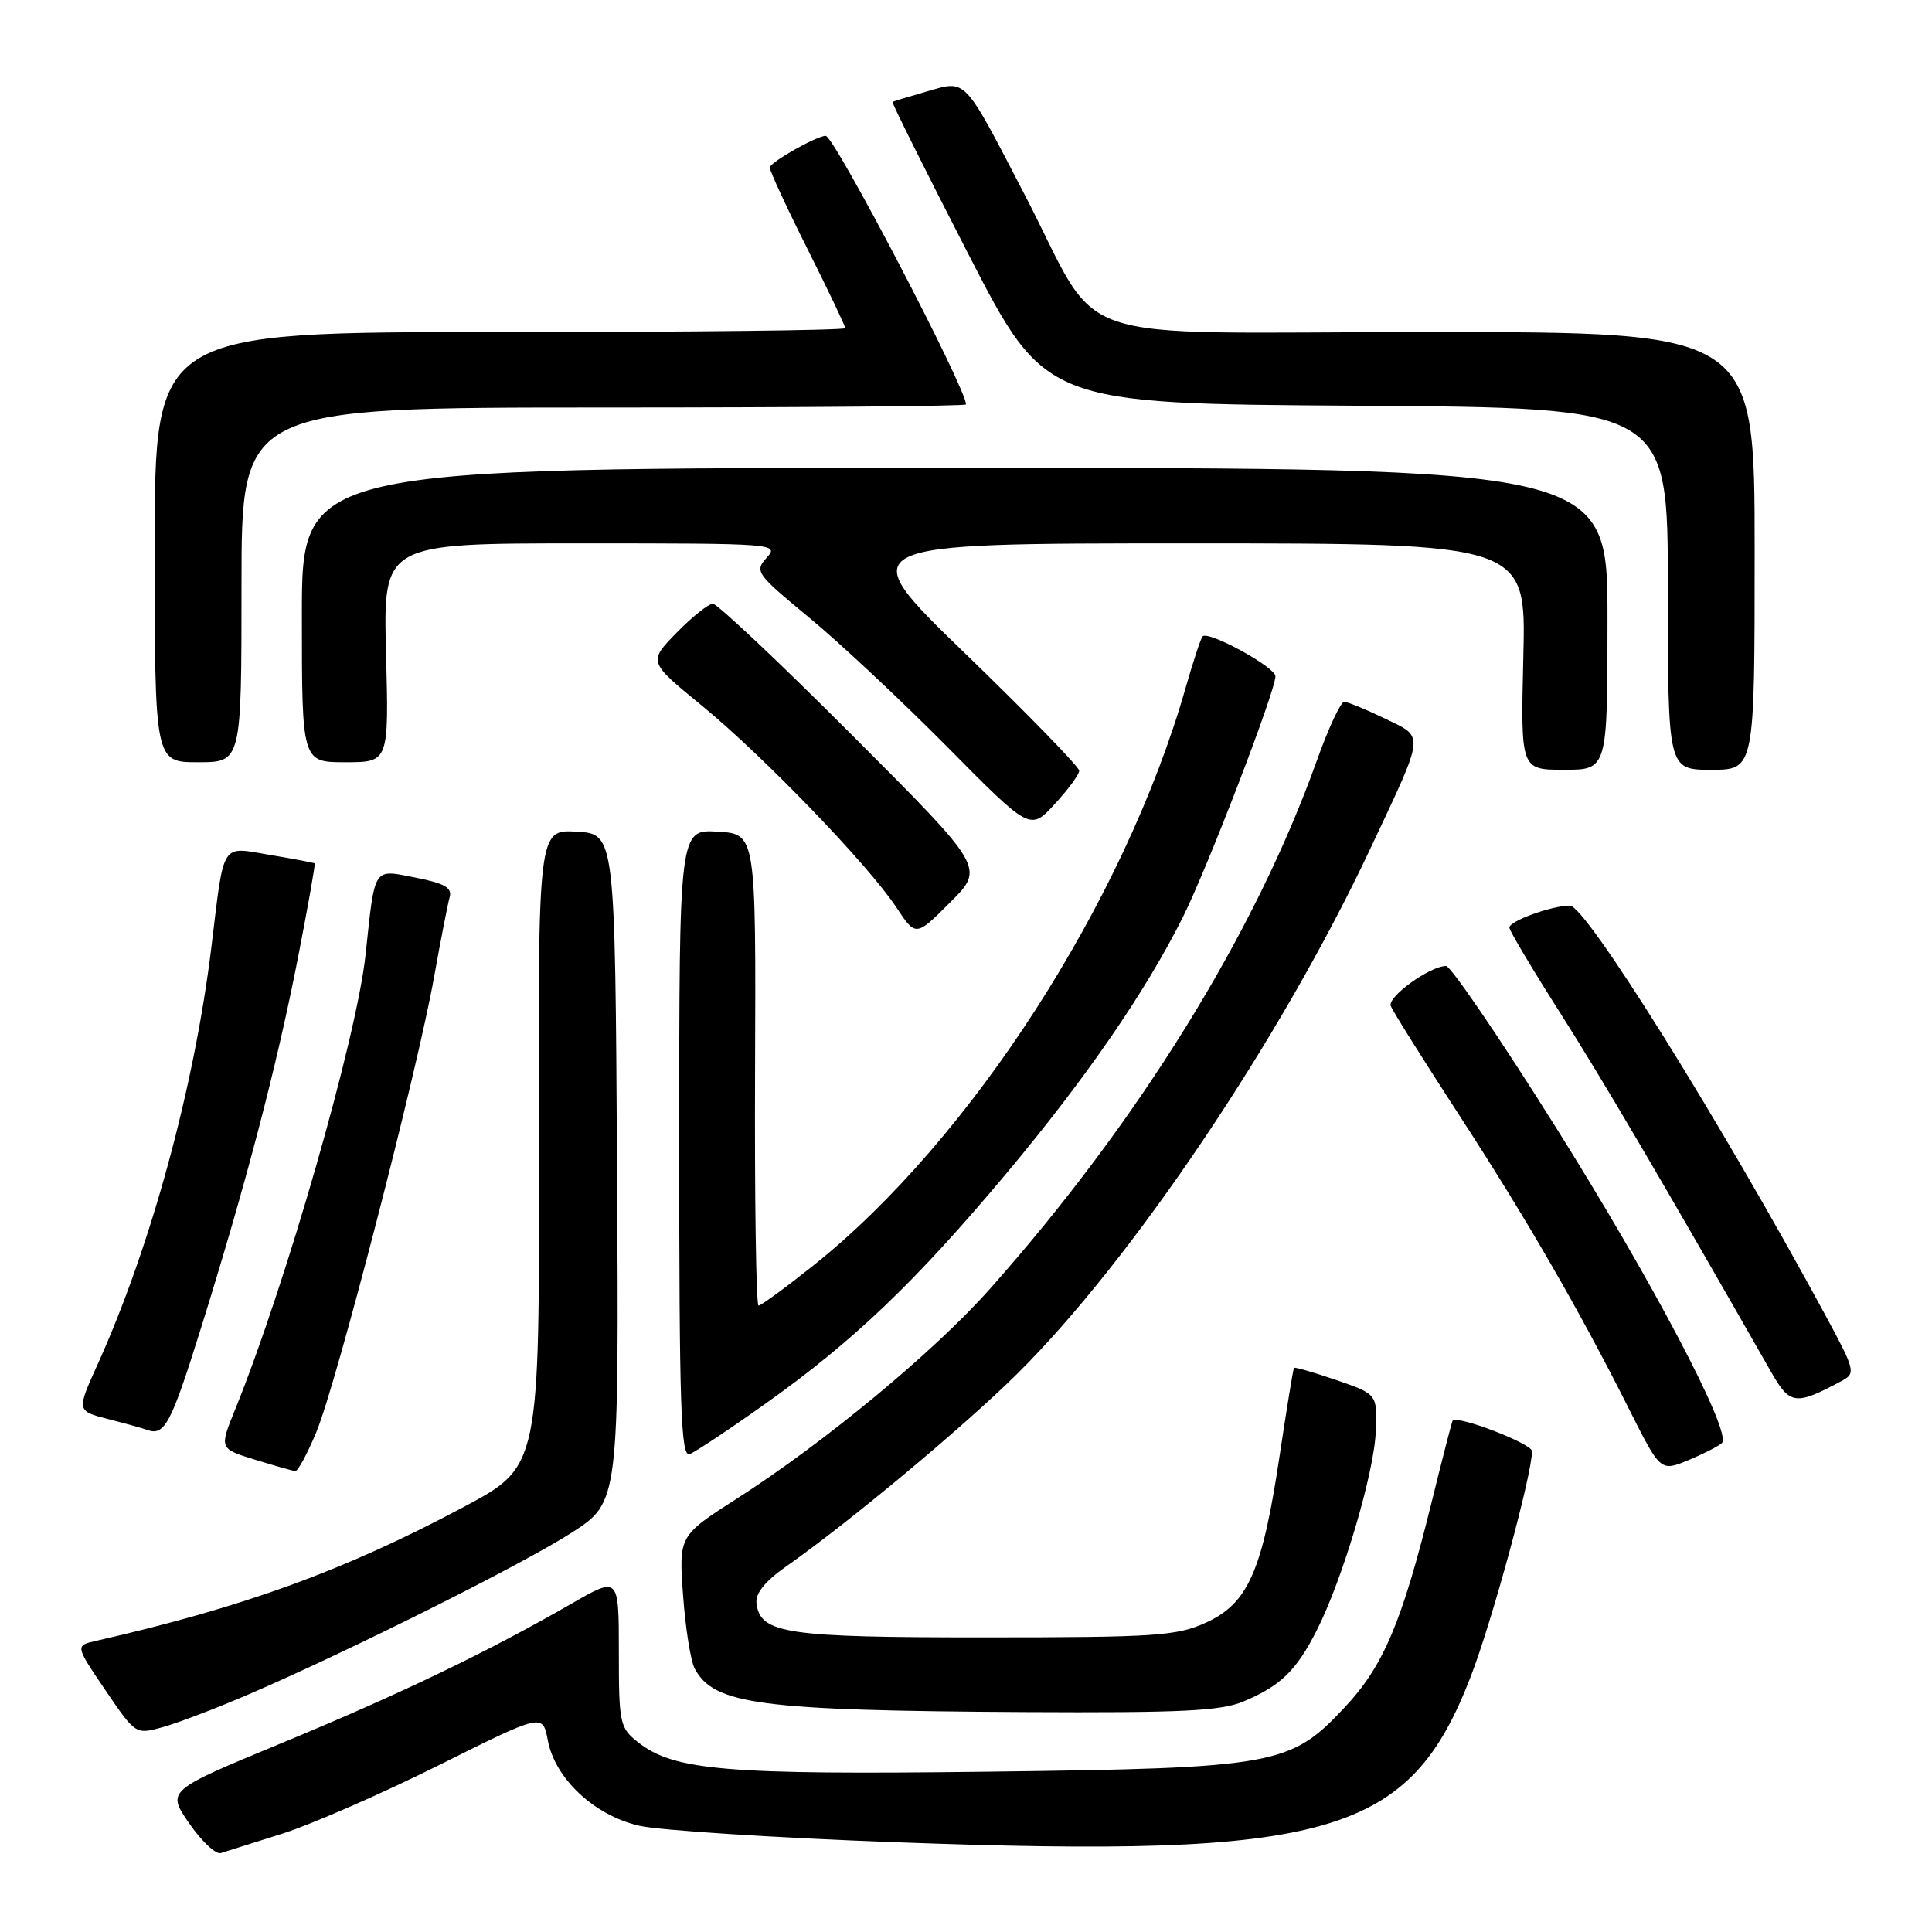 <?xml version="1.0" encoding="UTF-8" standalone="no"?>
<!DOCTYPE svg PUBLIC "-//W3C//DTD SVG 1.1//EN" "http://www.w3.org/Graphics/SVG/1.1/DTD/svg11.dtd" >
<svg xmlns="http://www.w3.org/2000/svg" xmlns:xlink="http://www.w3.org/1999/xlink" version="1.1" viewBox="0 0 256 256">
 <g >
 <path fill="currentColor"
d=" M 37.50 242.94 C 41.35 241.71 50.67 237.63 58.21 233.87 C 71.91 227.03 71.91 227.03 72.59 230.61 C 73.54 235.68 78.75 240.55 84.69 241.92 C 87.34 242.53 102.68 243.52 118.80 244.11 C 176.31 246.23 186.76 243.21 194.88 222.15 C 197.72 214.80 203.00 195.38 203.00 192.29 C 203.00 191.29 193.05 187.47 192.48 188.25 C 192.38 188.39 191.11 193.31 189.66 199.20 C 185.75 214.98 183.31 220.76 178.21 226.20 C 170.97 233.95 169.10 234.28 130.81 234.76 C 96.22 235.19 89.31 234.61 84.56 230.87 C 82.12 228.95 82.00 228.39 82.00 218.87 C 82.00 208.88 82.00 208.88 75.75 212.48 C 64.68 218.86 52.86 224.55 37.29 230.98 C 22.09 237.27 22.09 237.27 25.06 241.59 C 26.70 243.97 28.59 245.75 29.27 245.54 C 29.95 245.33 33.65 244.16 37.50 242.94 Z  M 32.81 224.57 C 46.16 218.83 69.26 207.27 75.76 203.08 C 82.02 199.04 82.02 199.04 81.76 154.77 C 81.50 110.50 81.50 110.50 76.40 110.20 C 71.30 109.91 71.30 109.91 71.40 152.11 C 71.50 194.31 71.50 194.31 61.50 199.65 C 45.71 208.08 32.35 212.95 12.73 217.42 C 9.96 218.05 9.96 218.05 13.96 223.95 C 17.97 229.85 17.97 229.85 21.55 228.86 C 23.51 228.32 28.58 226.39 32.81 224.57 Z  M 164.75 225.46 C 169.68 223.40 171.78 221.36 174.49 216.00 C 177.92 209.22 182.08 195.20 182.30 189.66 C 182.50 184.74 182.50 184.74 177.08 182.87 C 174.10 181.85 171.57 181.12 171.46 181.25 C 171.35 181.39 170.49 186.68 169.54 193.00 C 167.27 208.18 165.36 212.48 159.79 215.01 C 155.91 216.77 153.13 216.96 130.50 216.96 C 104.16 216.97 100.76 216.47 100.24 212.47 C 100.07 211.13 101.34 209.55 104.24 207.51 C 112.51 201.71 127.59 189.14 134.72 182.10 C 149.91 167.09 169.69 137.71 181.54 112.53 C 188.91 96.85 188.81 97.79 183.48 95.20 C 180.99 93.99 178.57 93.00 178.11 93.00 C 177.65 93.00 176.02 96.49 174.50 100.75 C 166.35 123.61 150.82 148.69 131.11 170.85 C 123.74 179.14 109.31 191.09 97.72 198.52 C 89.94 203.50 89.94 203.50 90.51 211.38 C 90.82 215.71 91.51 220.09 92.06 221.11 C 94.60 225.86 100.67 226.66 135.78 226.86 C 156.51 226.97 161.73 226.72 164.75 225.46 Z  M 41.92 189.75 C 44.57 183.39 55.27 142.03 57.51 129.50 C 58.40 124.55 59.33 119.77 59.58 118.89 C 59.94 117.64 58.92 117.05 55.07 116.29 C 49.38 115.17 49.70 114.68 48.44 126.50 C 47.28 137.40 37.88 170.20 31.17 186.73 C 29.05 191.95 29.05 191.95 33.77 193.41 C 36.37 194.21 38.78 194.89 39.12 194.93 C 39.46 194.97 40.72 192.64 41.92 189.75 Z  M 228.17 191.20 C 229.52 189.80 218.83 169.51 205.93 149.01 C 198.67 137.45 192.22 128.00 191.61 128.00 C 189.47 128.01 183.82 132.09 184.28 133.30 C 184.54 133.97 188.55 140.36 193.19 147.51 C 202.25 161.44 209.24 173.54 215.88 186.76 C 220.03 195.01 220.03 195.01 223.76 193.46 C 225.82 192.60 227.80 191.58 228.17 191.20 Z  M 101.45 185.98 C 113.11 177.69 121.29 169.87 133.28 155.57 C 143.87 142.93 151.80 131.41 156.75 121.50 C 160.01 114.97 169.00 91.57 169.00 89.61 C 169.00 88.40 160.13 83.54 159.35 84.32 C 159.12 84.55 158.10 87.65 157.08 91.21 C 149.03 119.38 128.62 151.05 107.83 167.64 C 104.13 170.59 100.84 173.00 100.51 173.00 C 100.19 173.00 99.98 158.94 100.05 141.75 C 100.17 110.50 100.17 110.50 95.09 110.20 C 90.00 109.90 90.00 109.90 90.00 151.55 C 90.00 186.56 90.22 193.13 91.38 192.68 C 92.14 192.39 96.67 189.38 101.45 185.98 Z  M 26.65 175.92 C 32.57 156.97 36.63 141.45 39.46 127.02 C 40.80 120.16 41.80 114.49 41.70 114.40 C 41.59 114.32 38.94 113.81 35.82 113.29 C 29.18 112.17 29.74 111.30 28.01 125.50 C 25.75 144.05 19.99 165.18 12.96 180.73 C 10.14 186.96 10.14 186.96 14.32 188.03 C 16.62 188.62 18.95 189.27 19.50 189.47 C 21.81 190.31 22.66 188.70 26.65 175.92 Z  M 244.07 182.96 C 245.92 181.97 245.82 181.56 241.84 174.21 C 228.05 148.71 210.14 120.00 208.02 120.00 C 205.63 120.00 200.00 122.04 200.00 122.91 C 200.00 123.31 202.99 128.33 206.64 134.07 C 212.21 142.81 220.43 156.80 234.64 181.72 C 237.19 186.19 237.87 186.28 244.07 182.96 Z  M 113.00 97.50 C 103.39 87.87 95.05 80.00 94.46 80.00 C 93.88 80.00 91.72 81.73 89.65 83.84 C 85.90 87.69 85.90 87.69 92.94 93.45 C 101.08 100.11 115.02 114.56 118.77 120.23 C 121.35 124.13 121.35 124.13 125.91 119.56 C 130.48 115.00 130.48 115.00 113.00 97.50 Z  M 143.00 102.12 C 143.00 101.62 136.21 94.64 127.90 86.60 C 112.81 72.00 112.81 72.00 157.51 72.00 C 202.22 72.00 202.22 72.00 201.85 87.00 C 201.49 102.00 201.49 102.00 207.24 102.00 C 213.00 102.00 213.00 102.00 213.00 82.00 C 213.00 62.00 213.00 62.00 126.50 62.00 C 40.00 62.00 40.00 62.00 40.00 81.50 C 40.00 101.00 40.00 101.00 45.76 101.00 C 51.53 101.00 51.53 101.00 51.15 86.50 C 50.78 72.00 50.78 72.00 77.04 72.00 C 102.74 72.00 103.27 72.04 101.60 73.89 C 99.96 75.70 100.18 76.02 107.19 81.81 C 111.21 85.12 119.45 92.84 125.50 98.95 C 136.50 110.08 136.50 110.08 139.75 106.55 C 141.54 104.61 143.00 102.62 143.00 102.12 Z  M 232.50 73.00 C 232.50 44.00 232.50 44.00 189.26 44.00 C 139.71 44.00 146.45 46.32 135.62 25.50 C 127.62 10.11 128.09 10.60 122.84 12.11 C 120.45 12.80 118.39 13.42 118.26 13.50 C 118.13 13.58 122.63 22.61 128.26 33.57 C 138.50 53.50 138.50 53.50 179.75 53.76 C 221.00 54.02 221.00 54.02 221.00 78.01 C 221.00 102.00 221.00 102.00 226.75 102.00 C 232.50 102.00 232.50 102.00 232.50 73.00 Z  M 32.00 77.50 C 32.00 54.00 32.00 54.00 80.00 54.00 C 106.40 54.00 128.00 53.82 128.00 53.59 C 128.00 51.41 110.54 18.00 109.41 18.00 C 108.21 18.00 102.00 21.52 102.00 22.20 C 102.00 22.66 104.25 27.52 107.00 33.00 C 109.75 38.48 112.00 43.20 112.00 43.48 C 112.00 43.77 91.41 44.00 66.25 44.00 C 20.50 44.00 20.50 44.00 20.50 72.50 C 20.50 101.00 20.50 101.00 26.25 101.00 C 32.00 101.00 32.00 101.00 32.00 77.50 Z "/>
</g>
</svg>